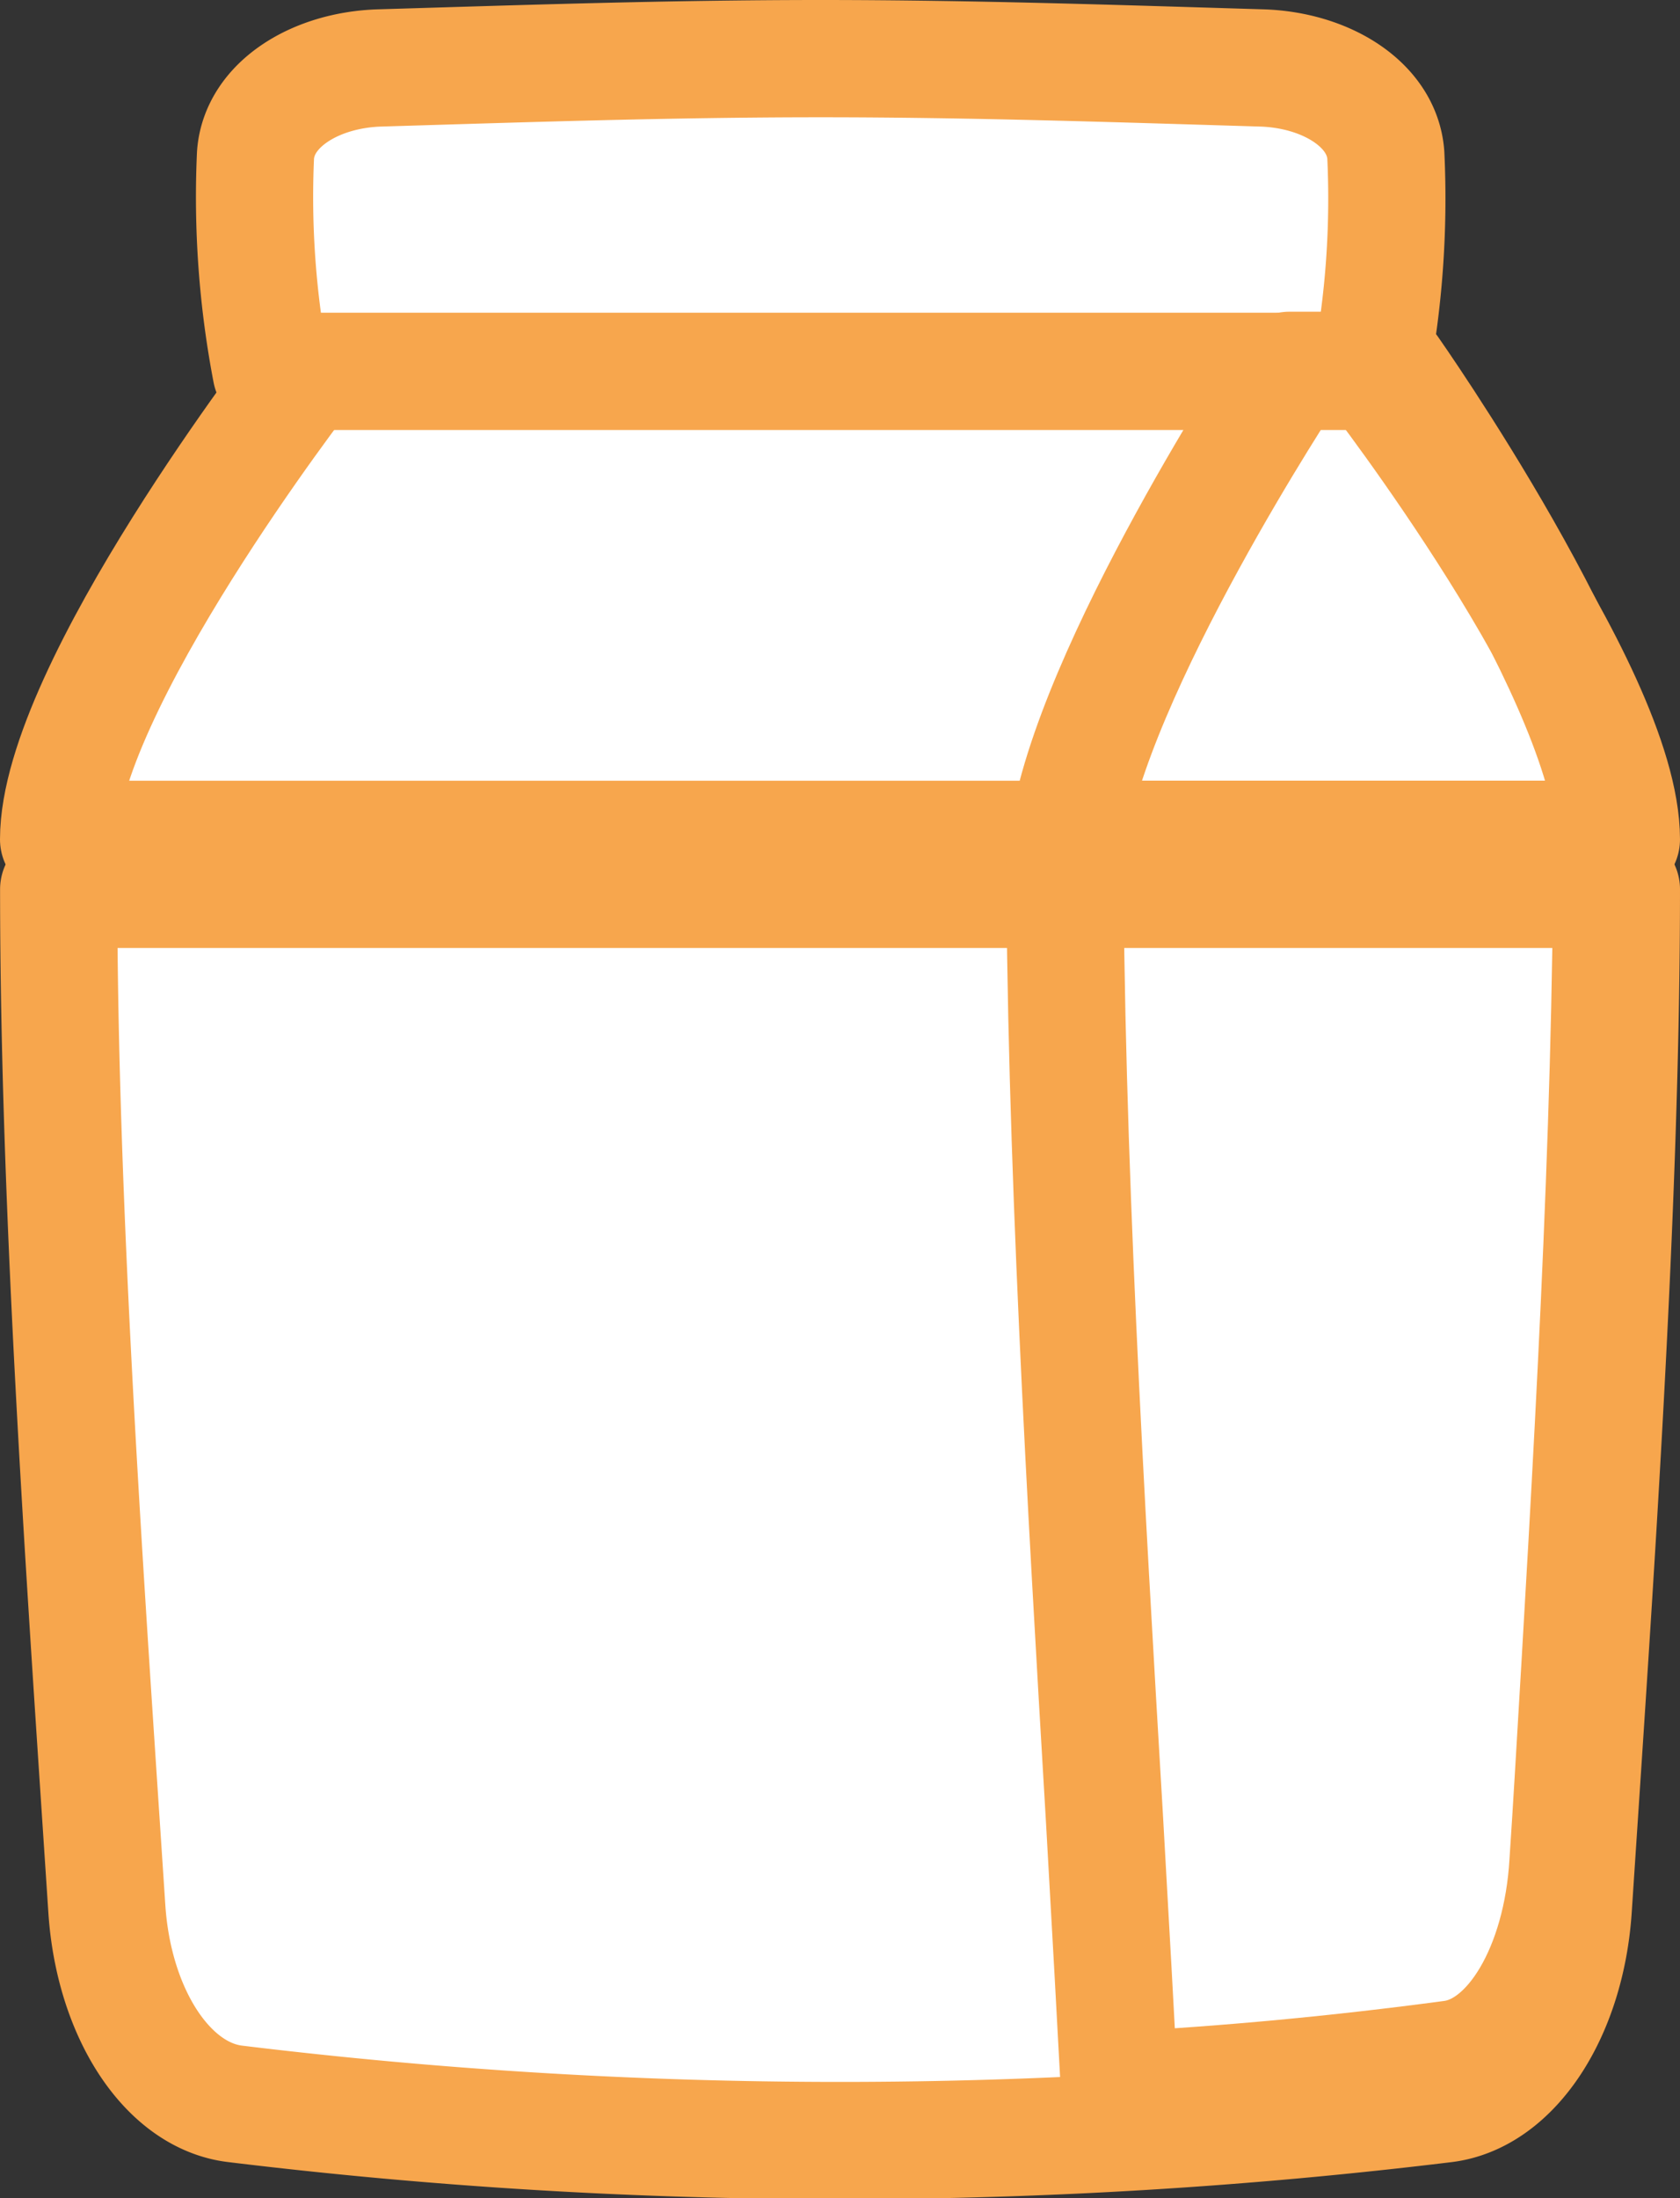 <svg xmlns="http://www.w3.org/2000/svg" width="21.5" height="28.114" viewBox="0 0 21.5 28.114">
  <rect x="0" y="0" width="21.5" height="28.114" fill="#333333" stroke="none"/>
  <g id="food-drinks-milk-carton-milk-dairy-carton-box-drink" transform="translate(-0.469 -0.393)">
    <g id="Group_1" data-name="Group 1" transform="translate(0.719 1.143)">
      <path id="Path_4" data-name="Path 4" d="M21.719,7.592c0,4.1-.347,8.946-.616,13.035-.088,1.334-.778,2.393-1.648,2.5a64.061,64.061,0,0,1-15.471,0c-.871-.1-1.561-1.162-1.648-2.5-.269-4.089-.616-8.932-.616-13.035Z" transform="translate(-1.219 3.033)" fill="#fff" stroke="#f7a64d" stroke-linejoin="round" stroke-width="1.5"/>
      <path id="Path_5" data-name="Path 5" d="M21.719,9.907c0-1.919-3.162-6-3.162-6H4.881s-3.162,4.081-3.162,6Z" transform="translate(-1.219 0.079)" fill="#fff" stroke="#f7a64d" stroke-linejoin="round" stroke-width="1.5"/>
      <path id="Path_6" data-name="Path 6" d="M10.612,1.143c-1.941,0-3.83.065-5.64.119-.827.025-1.543.47-1.59,1.112a11.82,11.82,0,0,0,.2,2.769h14.07a11.82,11.82,0,0,0,.195-2.769c-.047-.642-.763-1.087-1.59-1.112-1.81-.054-3.7-.119-5.64-.119Z" transform="translate(-0.362 -1.143)" fill="#fff" stroke="#f7a64d" stroke-linejoin="round" stroke-width="1.5"/>
    </g>
    <path id="Path_7" data-name="Path 7" d="M12.646,3.907s2.871,4.081,2.871,6h-7c.3-2.157,2.842-6,2.842-6Z" transform="translate(5.611 1.223)" fill="none" stroke="#f7a64d" stroke-linejoin="round" stroke-width="1.5"/>
    <path id="Path_8" data-name="Path 8" d="M15.008,19.59c.23-3.858.492-8.237.492-12h-7c0,3.923.269,8.491.507,12.516.007.112.048.851.11,1.958L9.2,23.592c1.4-.075,2.808-.207,4.249-.4.787-.1,1.411-1.168,1.49-2.508Q14.975,20.146,15.008,19.59Z" transform="translate(5.596 3.538)" fill="none" stroke="#f7a64d" stroke-linejoin="round" stroke-width="1.5"/>
  </g>
</svg>
